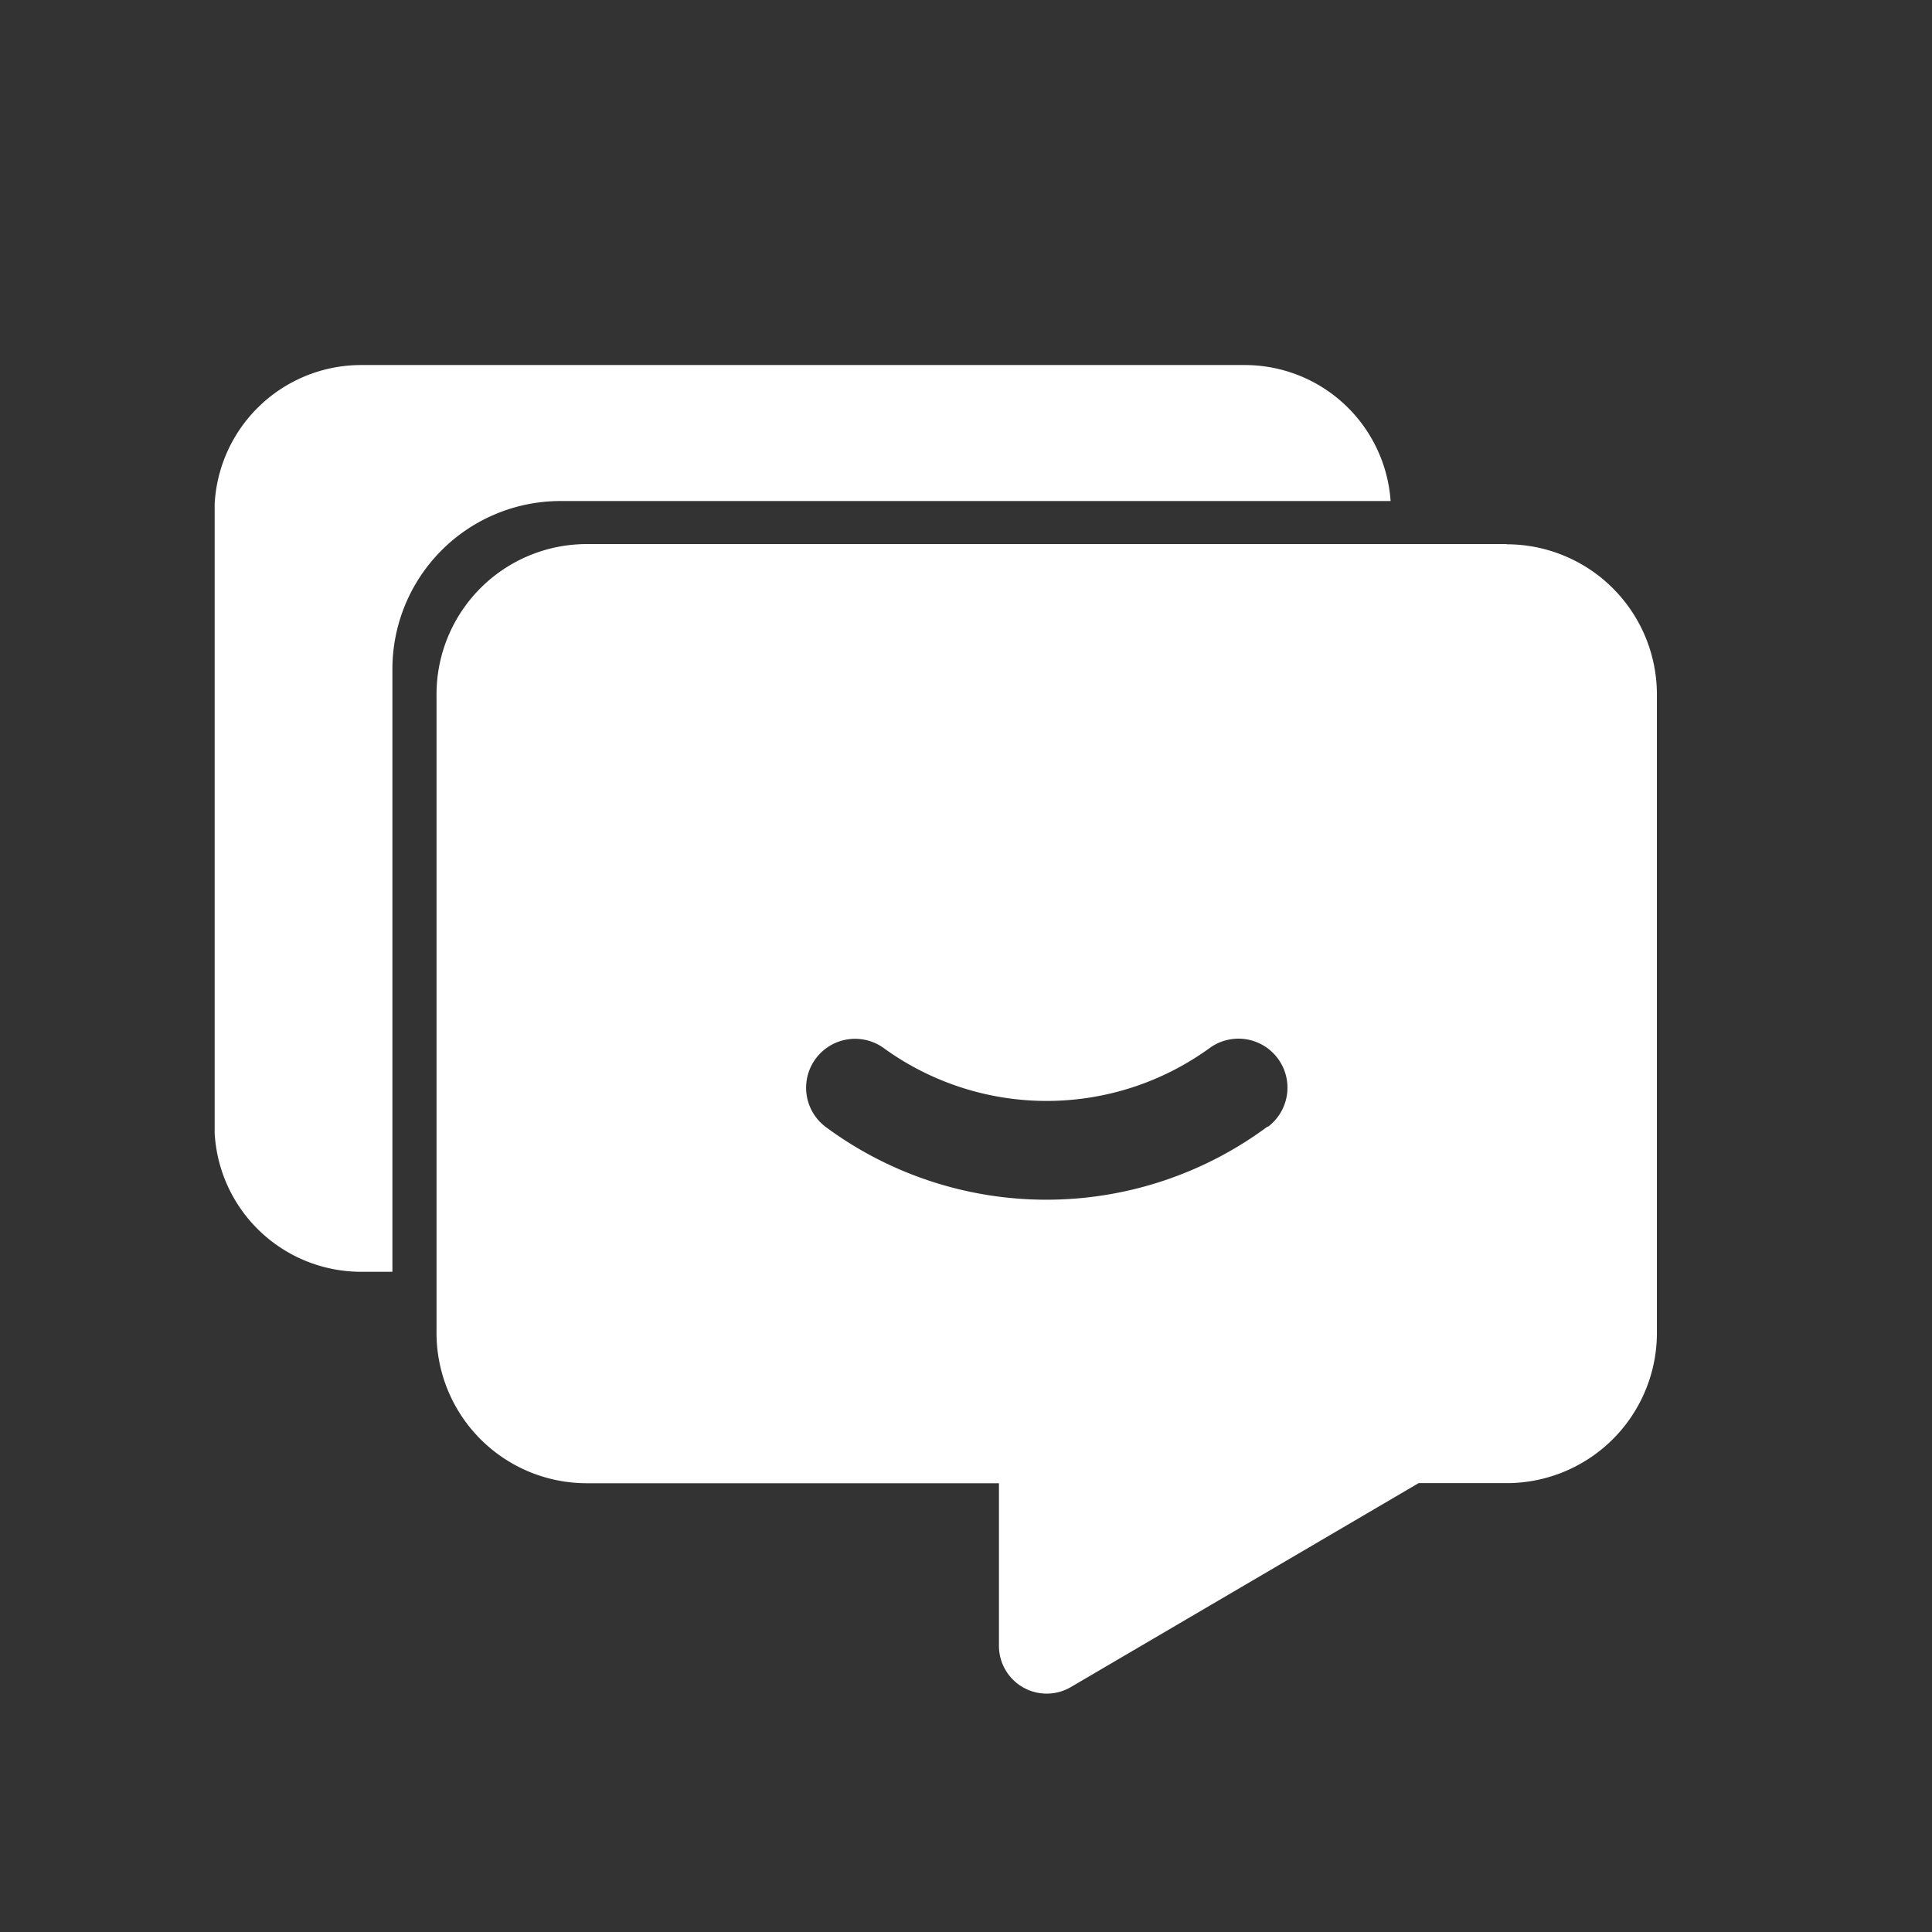 <svg xmlns="http://www.w3.org/2000/svg" width="18" height="18"><rect width="100%" height="100%" fill="#333333" stroke="none"/><defs><style>.cls-3{fill:#fff}</style><clipPath id="clip-path"><path id="矩形_219" data-name="矩形 219" d="M0 0h13.456v12.399H0z"/></clipPath></defs><g id="icon_luntan" transform="translate(-20 -650)"><g id="组_218" data-name="组 218" transform="translate(21.88 653.401)"><g id="组_219" data-name="组 219" transform="translate(.12)"><g id="组_218-2" data-name="组 218" clip-path="url(#clip-path)"><path id="路径_88" data-name="路径 88" class="cls-3" d="M1.658 2.851a1.566 1.566 0 0 1 1.565-1.564h7.735A1.362 1.362 0 0 0 9.6.02H1.365A1.367 1.367 0 0 0 0 1.385V7.1a1.367 1.367 0 0 0 1.365 1.368h.293V2.851zm0 0" transform="translate(-.002 -.02)"/></g></g><path id="路径_89" data-name="路径 89" class="cls-3" d="M111.753 82.15h-8.57a1.4 1.4 0 0 0-1.4 1.4v5.95a1.4 1.4 0 0 0 1.4 1.4h3.84v1.515a.445.445 0 0 0 .67.384l3.24-1.9h.82a1.4 1.4 0 0 0 1.4-1.4v-5.947a1.4 1.4 0 0 0-1.4-1.4zm-2.225 5.425a3.456 3.456 0 0 1-4.117.007.456.456 0 1 1 .543-.733 2.586 2.586 0 0 0 3.027 0 .456.456 0 1 1 .547.731zm0 0" transform="translate(-99.596 -80.482)"/></g></g></svg>